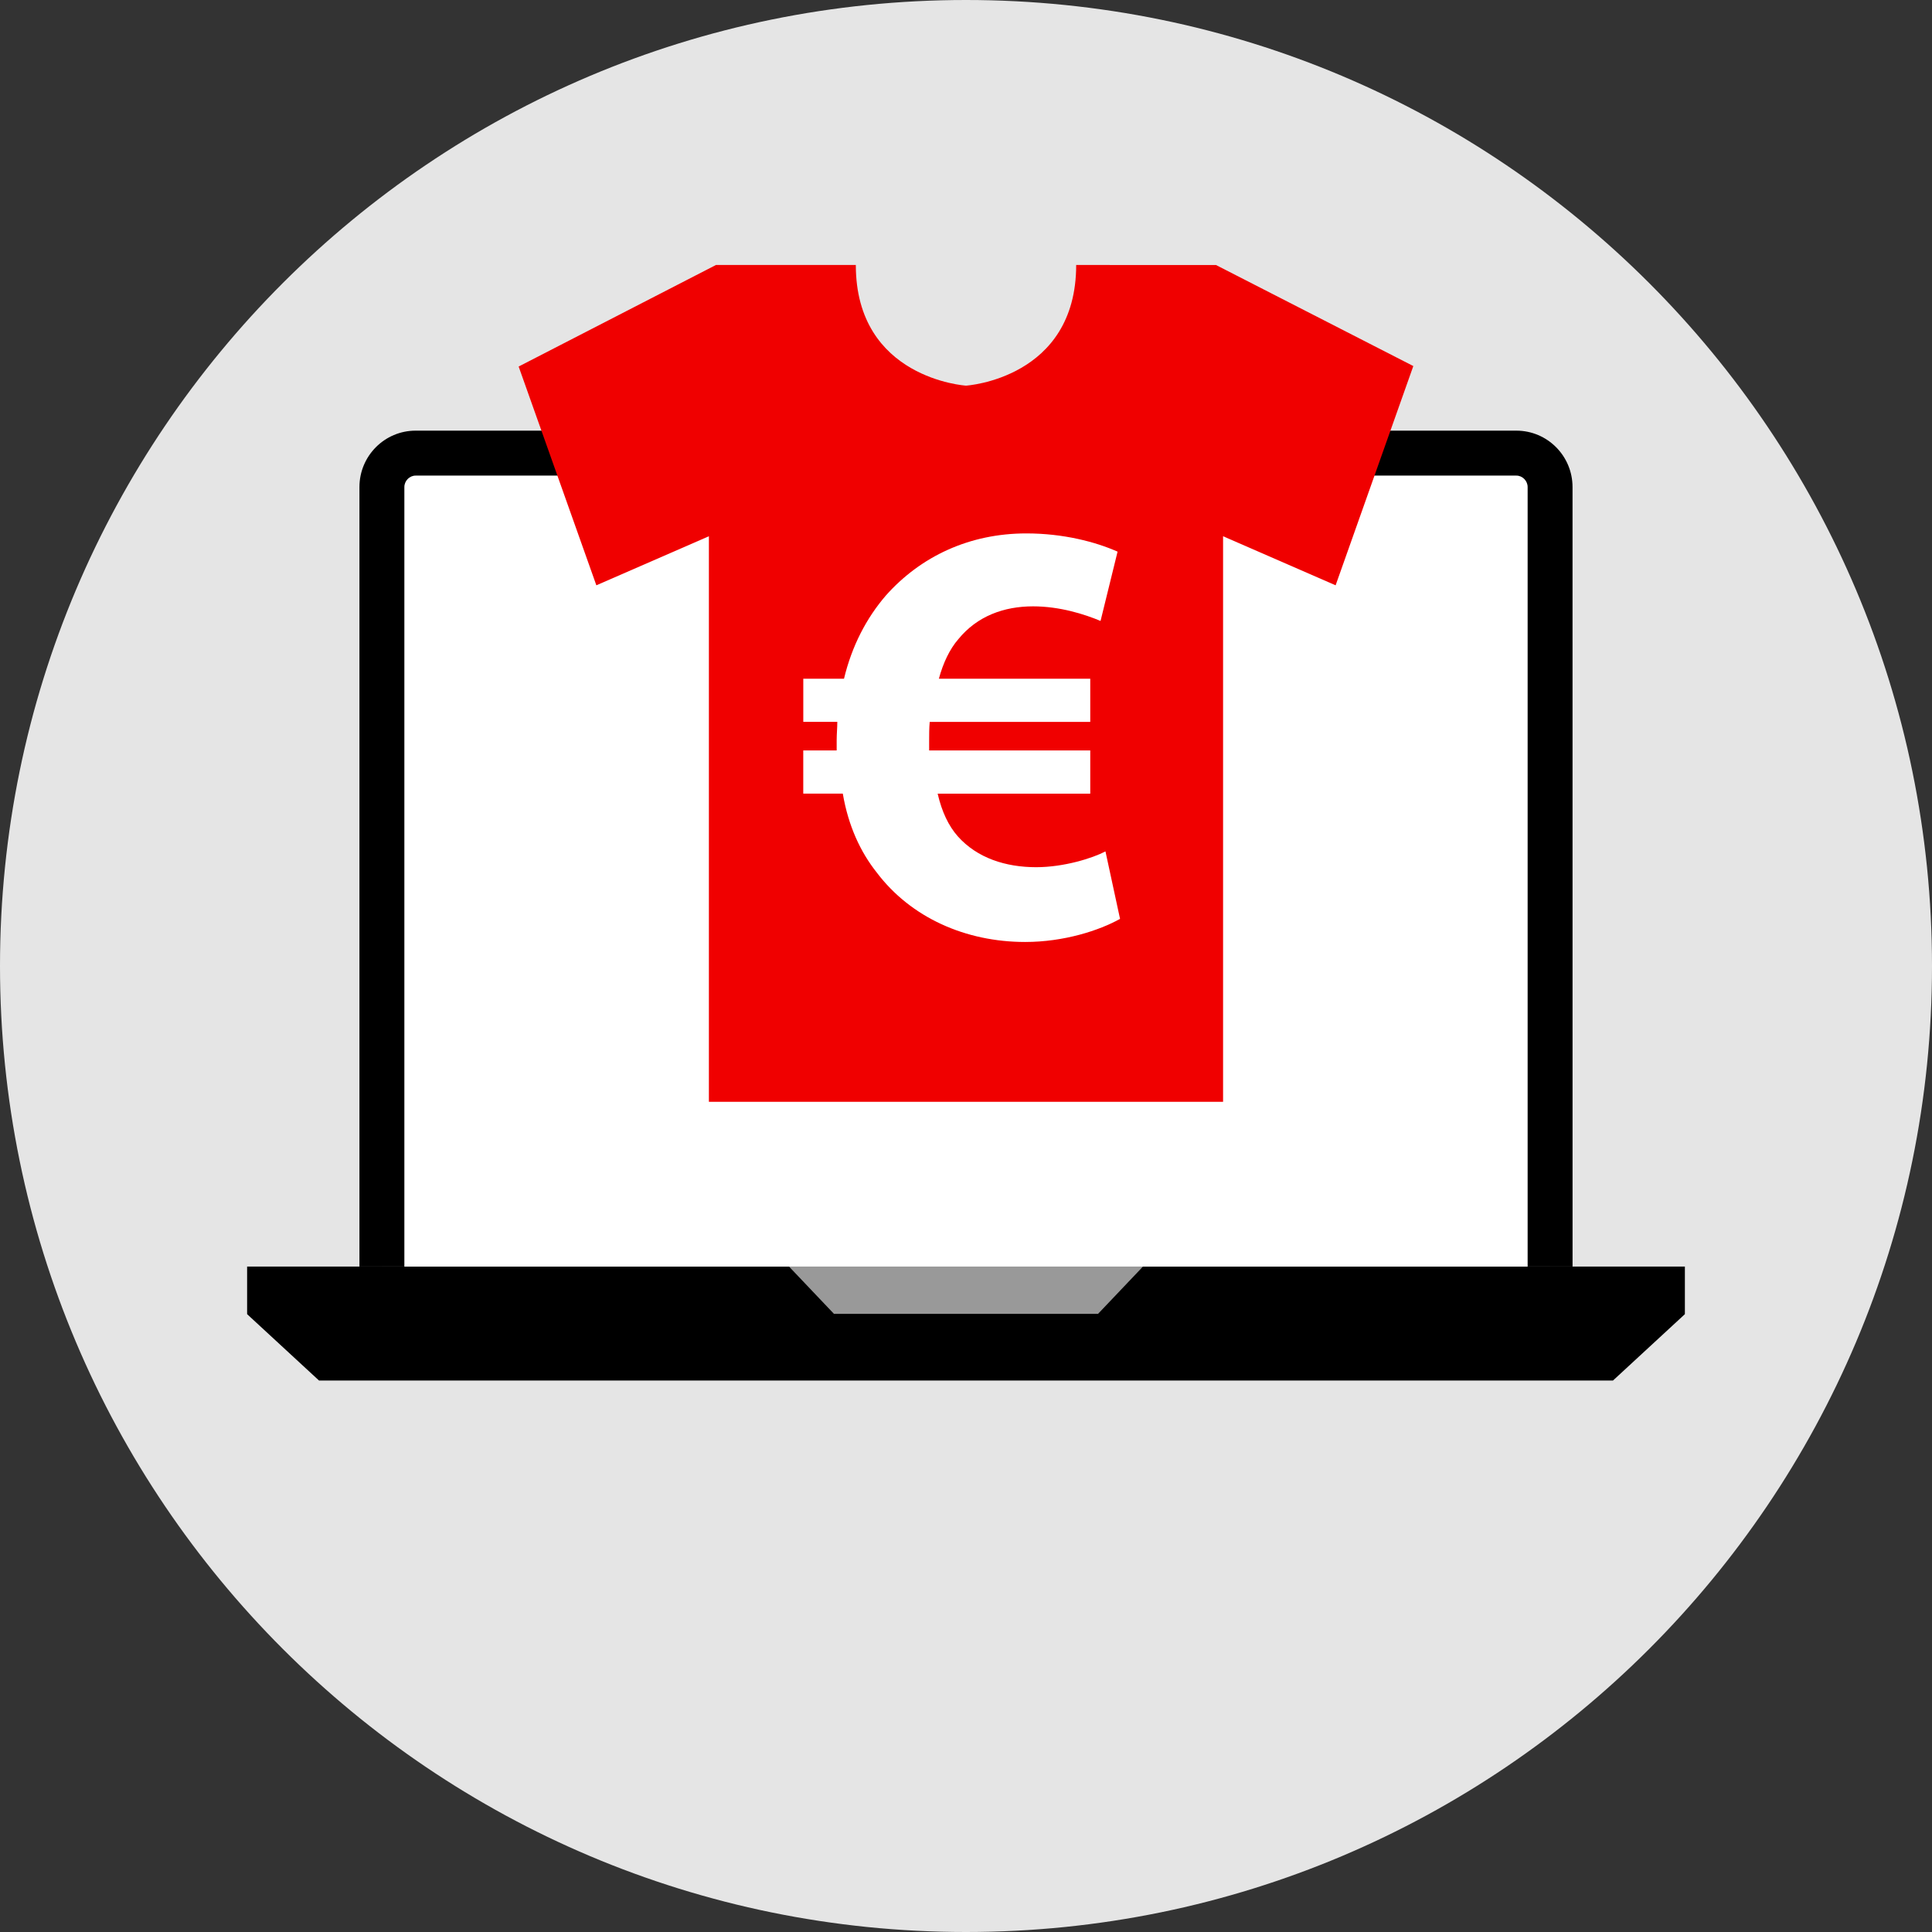 <?xml version="1.0" encoding="iso-8859-1"?>
<!-- Generator: Adobe Illustrator 19.0.0, SVG Export Plug-In . SVG Version: 6.00 Build 0)  -->
<svg version="1.1" id="Layer_1" xmlns="http://www.w3.org/2000/svg" xmlns:xlink="http://www.w3.org/1999/xlink" x="0px" y="0px"
	 viewBox="0 0 512 512" style="enable-background:new 0 0 512 512;" xml:space="preserve">
<rect x="0" y="0" width="512" height="512" fill="#333333" stroke="none"/>
<path style="fill:#E5E5E5;" d="M256,0C114.616,0,0,114.616,0,256s114.616,256,256,256s256-114.616,256-256S397.384,0,256,0z"/>
<polygon points="446.512,335.656 65.488,335.656 65.488,348.264 84.536,365.848 427.464,365.848 446.512,348.264 "/>
<path style="fill:#FFFFFF;" d="M101.208,335.656V129.072c0-4.944,4.016-8.984,8.928-8.984h291.72c4.912,0,8.936,4.04,8.936,8.984
	v206.584"/>
<path d="M416.744,335.656H404.84V129.072c0-1.64-1.36-3.032-2.976-3.032H110.136c-1.616,0-2.976,1.392-2.976,3.032v206.584H95.256
	V129.072c0-8.248,6.672-14.944,14.88-14.944h291.72c8.208,0,14.88,6.696,14.88,14.944L416.744,335.656L416.744,335.656z"/>
<polygon style="fill:#999999;" points="290.992,348.184 221.008,348.184 209.104,335.656 302.896,335.656 "/>
<path style="fill:#F00000;" d="M285.2,70.224c0,30.16-29.2,31.976-29.2,31.976s-29.2-1.816-29.2-31.976h-37.064l-52.288,26.912
	l20.592,57.976l29.824-13v149.88H256h68.128v-149.88l29.824,13l20.592-58.104l-52.288-26.776L285.2,70.224z"/>
<path style="fill:#FFFFFF;" d="M296.824,243.512c-5.48,3.056-14.824,6.12-25.136,6.12c-15.792,0-30.288-6.448-39.312-18.368
	c-4.36-5.48-7.568-12.4-9.024-20.944h-10.48v-11.448h8.856c0-0.8,0-1.768,0-2.744c0-1.608,0.168-3.216,0.168-4.832h-9.016v-11.432
	h10.792c2.088-8.704,5.968-16.112,11.112-22.072c9.192-10.312,22.072-16.432,37.216-16.432c9.824,0,18.368,2.256,24.168,4.832
	l-4.512,18.368c-4.184-1.768-10.784-3.872-17.88-3.872c-7.728,0-14.824,2.584-19.808,8.704c-2.256,2.576-4.024,6.28-5.16,10.48
	h40.12v11.432h-42.544c-0.152,1.616-0.152,3.392-0.152,5c0,0.968,0,1.608,0,2.576h42.696v11.448h-40.44
	c1.12,4.832,2.896,8.536,5.312,11.28c5.152,5.8,12.736,8.208,20.792,8.208c7.408,0,14.976-2.408,18.368-4.184L296.824,243.512z"/>
<g>
</g>
<g>
</g>
<g>
</g>
<g>
</g>
<g>
</g>
<g>
</g>
<g>
</g>
<g>
</g>
<g>
</g>
<g>
</g>
<g>
</g>
<g>
</g>
<g>
</g>
<g>
</g>
<g>
</g>
</svg>
